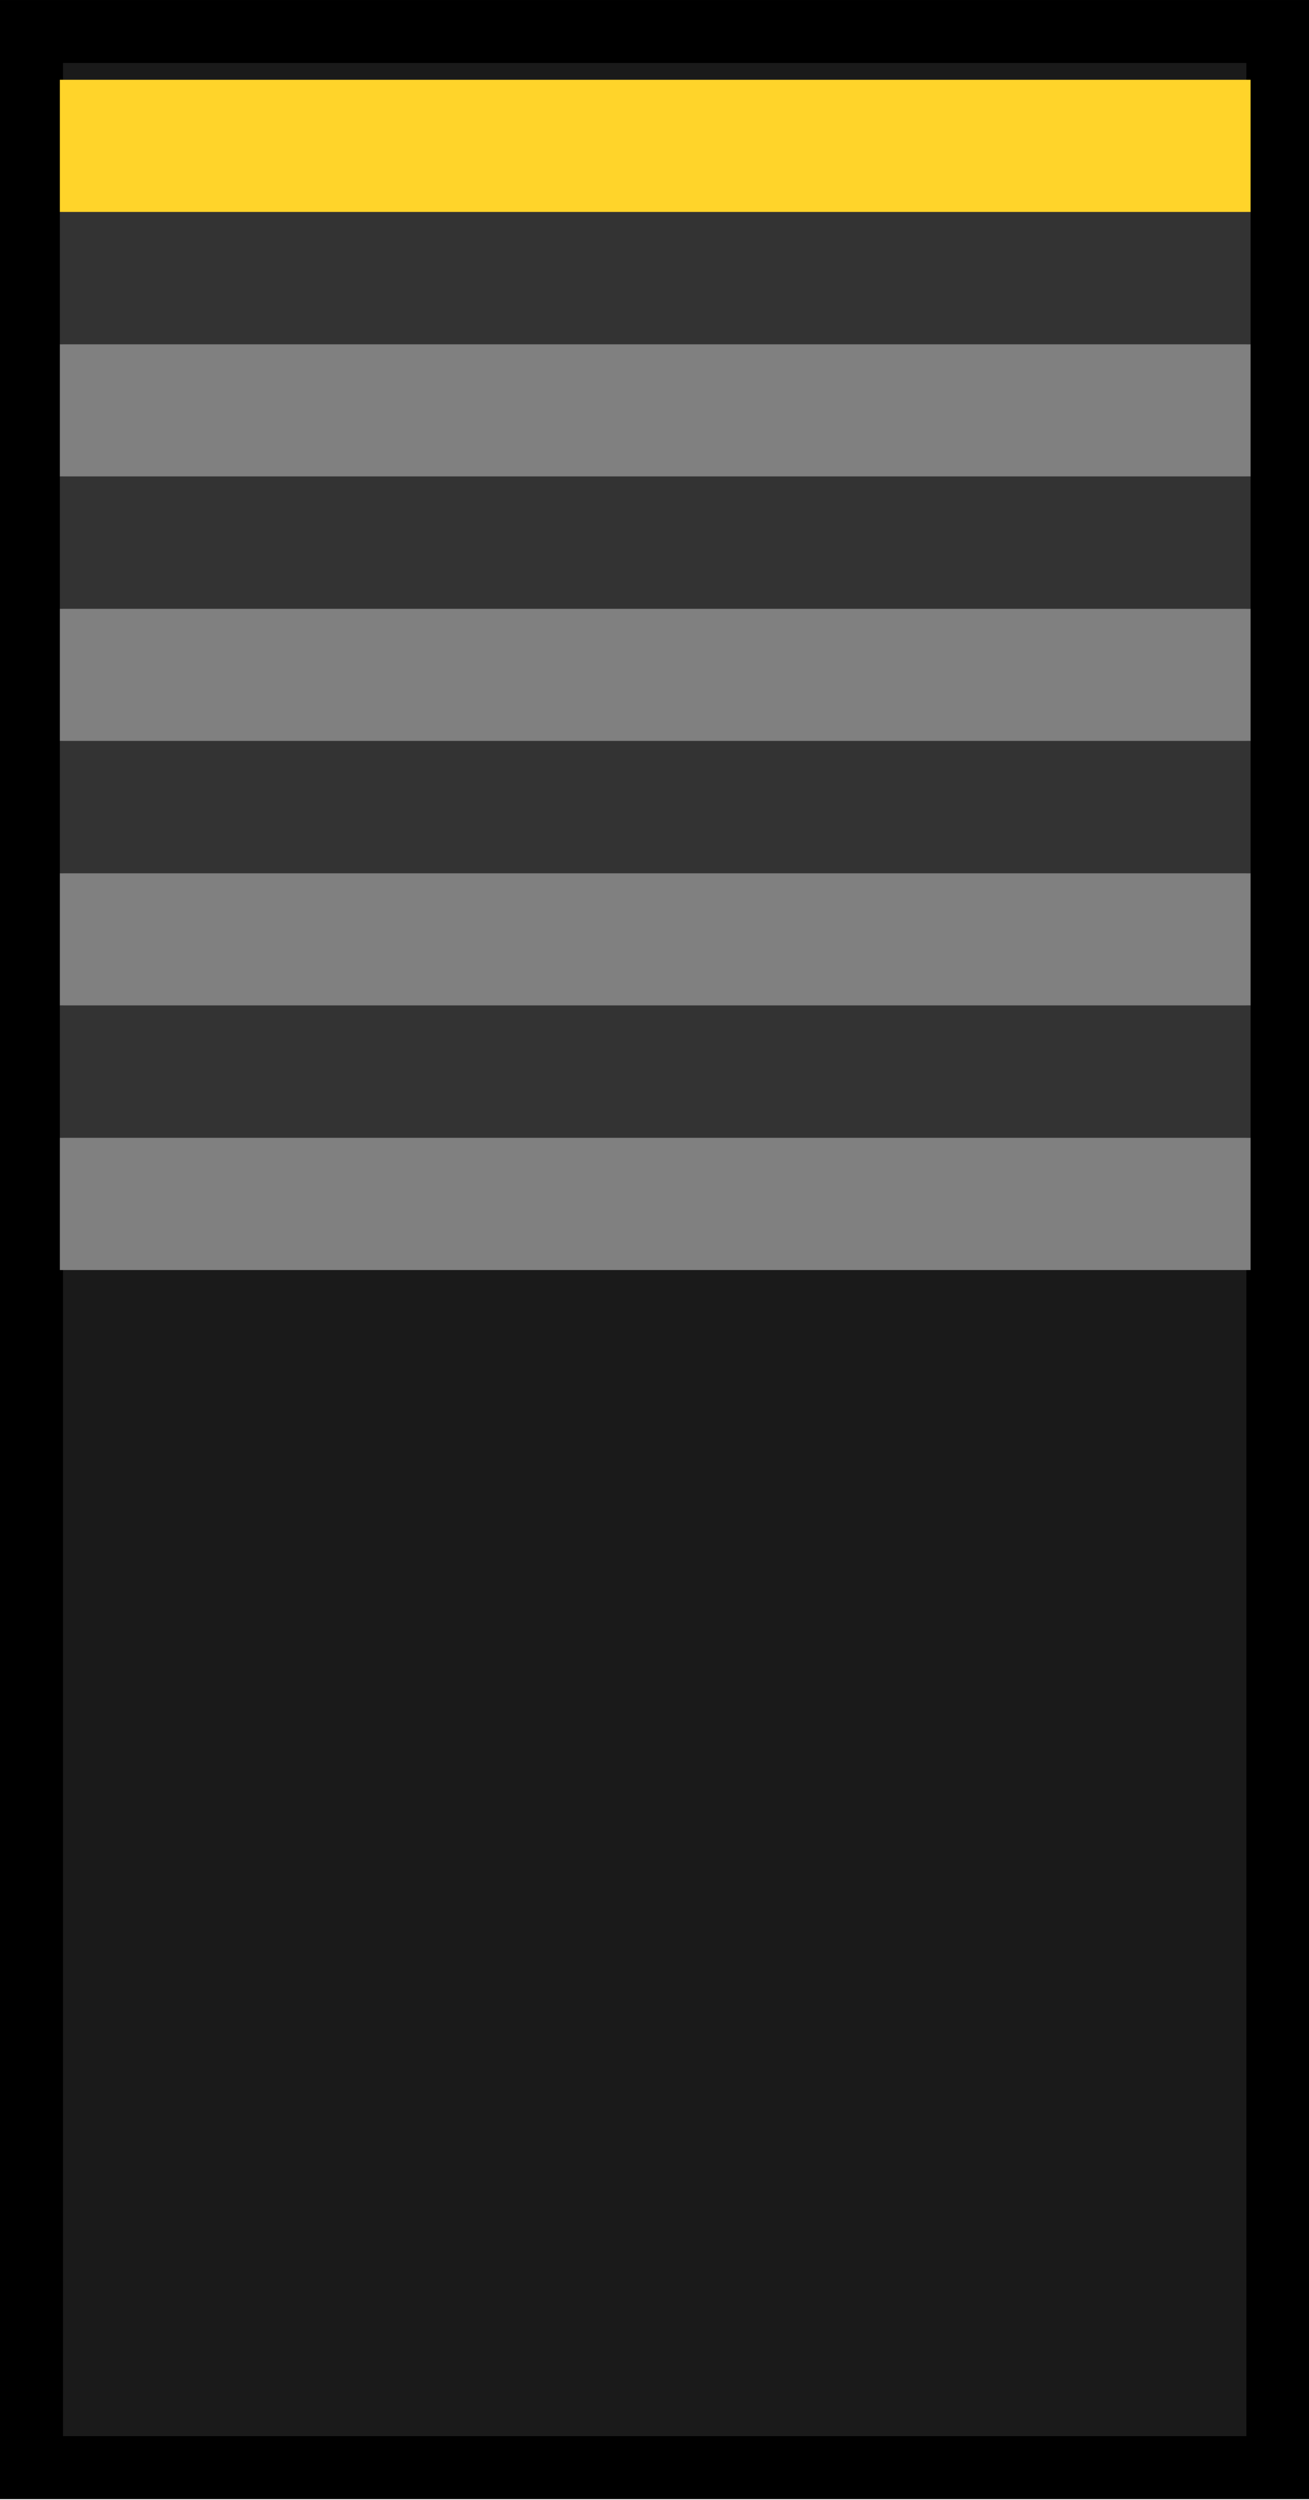<?xml version="1.0" encoding="UTF-8" standalone="no"?>
<svg
   xmlns:dc="http://purl.org/dc/elements/1.1/"
   xmlns:cc="http://creativecommons.org/ns#"
   xmlns:rdf="http://www.w3.org/1999/02/22-rdf-syntax-ns#"
   xmlns:svg="http://www.w3.org/2000/svg"
   xmlns="http://www.w3.org/2000/svg"
   xmlns:sodipodi="http://sodipodi.sourceforge.net/DTD/sodipodi-0.dtd"
   xmlns:inkscape="http://www.inkscape.org/namespaces/inkscape"
   inkscape:version="0.92.4 (5da689c313, 2019-01-14)"
   height="8.4mm"
   width="4.4mm"
   sodipodi:docname="switch-active.svg"
   id="svg41"
   version="1.1"
   viewBox="0 0 16.63 31.748">
  <sodipodi:namedview
     inkscape:current-layer="svg41"
     inkscape:window-maximized="1"
     inkscape:window-y="-8"
     inkscape:window-x="-8"
     inkscape:cy="16.152829"
     inkscape:cx="-18.063895"
     inkscape:zoom="11.2"
     units="mm"
     inkscape:document-units="mm"
     showgrid="false"
     id="namedview43"
     inkscape:window-height="1017"
     inkscape:window-width="1920"
     inkscape:pageshadow="2"
     inkscape:pageopacity="0"
     guidetolerance="10"
     gridtolerance="10"
     objecttolerance="10"
     borderopacity="1"
     inkscape:document-rotation="0"
     bordercolor="#666666"
     pagecolor="#ffffff" />
  <defs
     id="defs12">
    <style
       id="style10">.cls-1{fill:#1a1a1a;}.cls-2{fill:#ffd42a;}.cls-3{fill:#333;}.cls-4{fill:gray;}</style>
  </defs>
  <title
     id="title14">Asset 24</title>
  <g
     id="Switch_BG"
     data-name="Switch BG"
     transform="scale(1.334,1.333)">
    <rect
       style="fill:#1a1a1a"
       class="cls-1"
       x="0.3"
       y="0.3"
       width="11.87"
       height="23.21"
       id="rect16" />
    <path
       d="M 11.87,0.6 V 23.21 H 0.6 V 0.6 H 11.87 M 12.47,0 H 0 v 23.81 h 12.47 z"
       id="path18"
       inkscape:connector-curvature="0" />
  </g>
  <g
     id="Switch"
     transform="scale(1.334,1.333)">
    <rect
       style="fill:#ffd42a"
       class="cls-2"
       x="0.57"
       y="0.76"
       width="11.34"
       height="1.26"
       id="rect21" />
    <rect
       style="fill:#333333"
       class="cls-3"
       x="0.57"
       y="2.02"
       width="11.34"
       height="1.26"
       id="rect23" />
    <rect
       style="fill:#808080"
       class="cls-4"
       x="0.57"
       y="3.28"
       width="11.34"
       height="1.26"
       id="rect25" />
    <rect
       style="fill:#333333"
       class="cls-3"
       x="0.57"
       y="4.54"
       width="11.34"
       height="1.26"
       id="rect27" />
    <rect
       style="fill:#808080"
       class="cls-4"
       x="0.57"
       y="5.8"
       width="11.34"
       height="1.26"
       id="rect29" />
    <rect
       style="fill:#333333"
       class="cls-3"
       x="0.57"
       y="7.06"
       width="11.34"
       height="1.26"
       id="rect31" />
    <rect
       style="fill:#808080"
       class="cls-4"
       x="0.57"
       y="8.32"
       width="11.34"
       height="1.26"
       id="rect33" />
    <rect
       style="fill:#333333"
       class="cls-3"
       x="0.57"
       y="9.58"
       width="11.34"
       height="1.26"
       id="rect35" />
    <rect
       style="fill:#808080"
       class="cls-4"
       x="0.57"
       y="10.84"
       width="11.34"
       height="1.26"
       id="rect37" />
  </g>
</svg>
